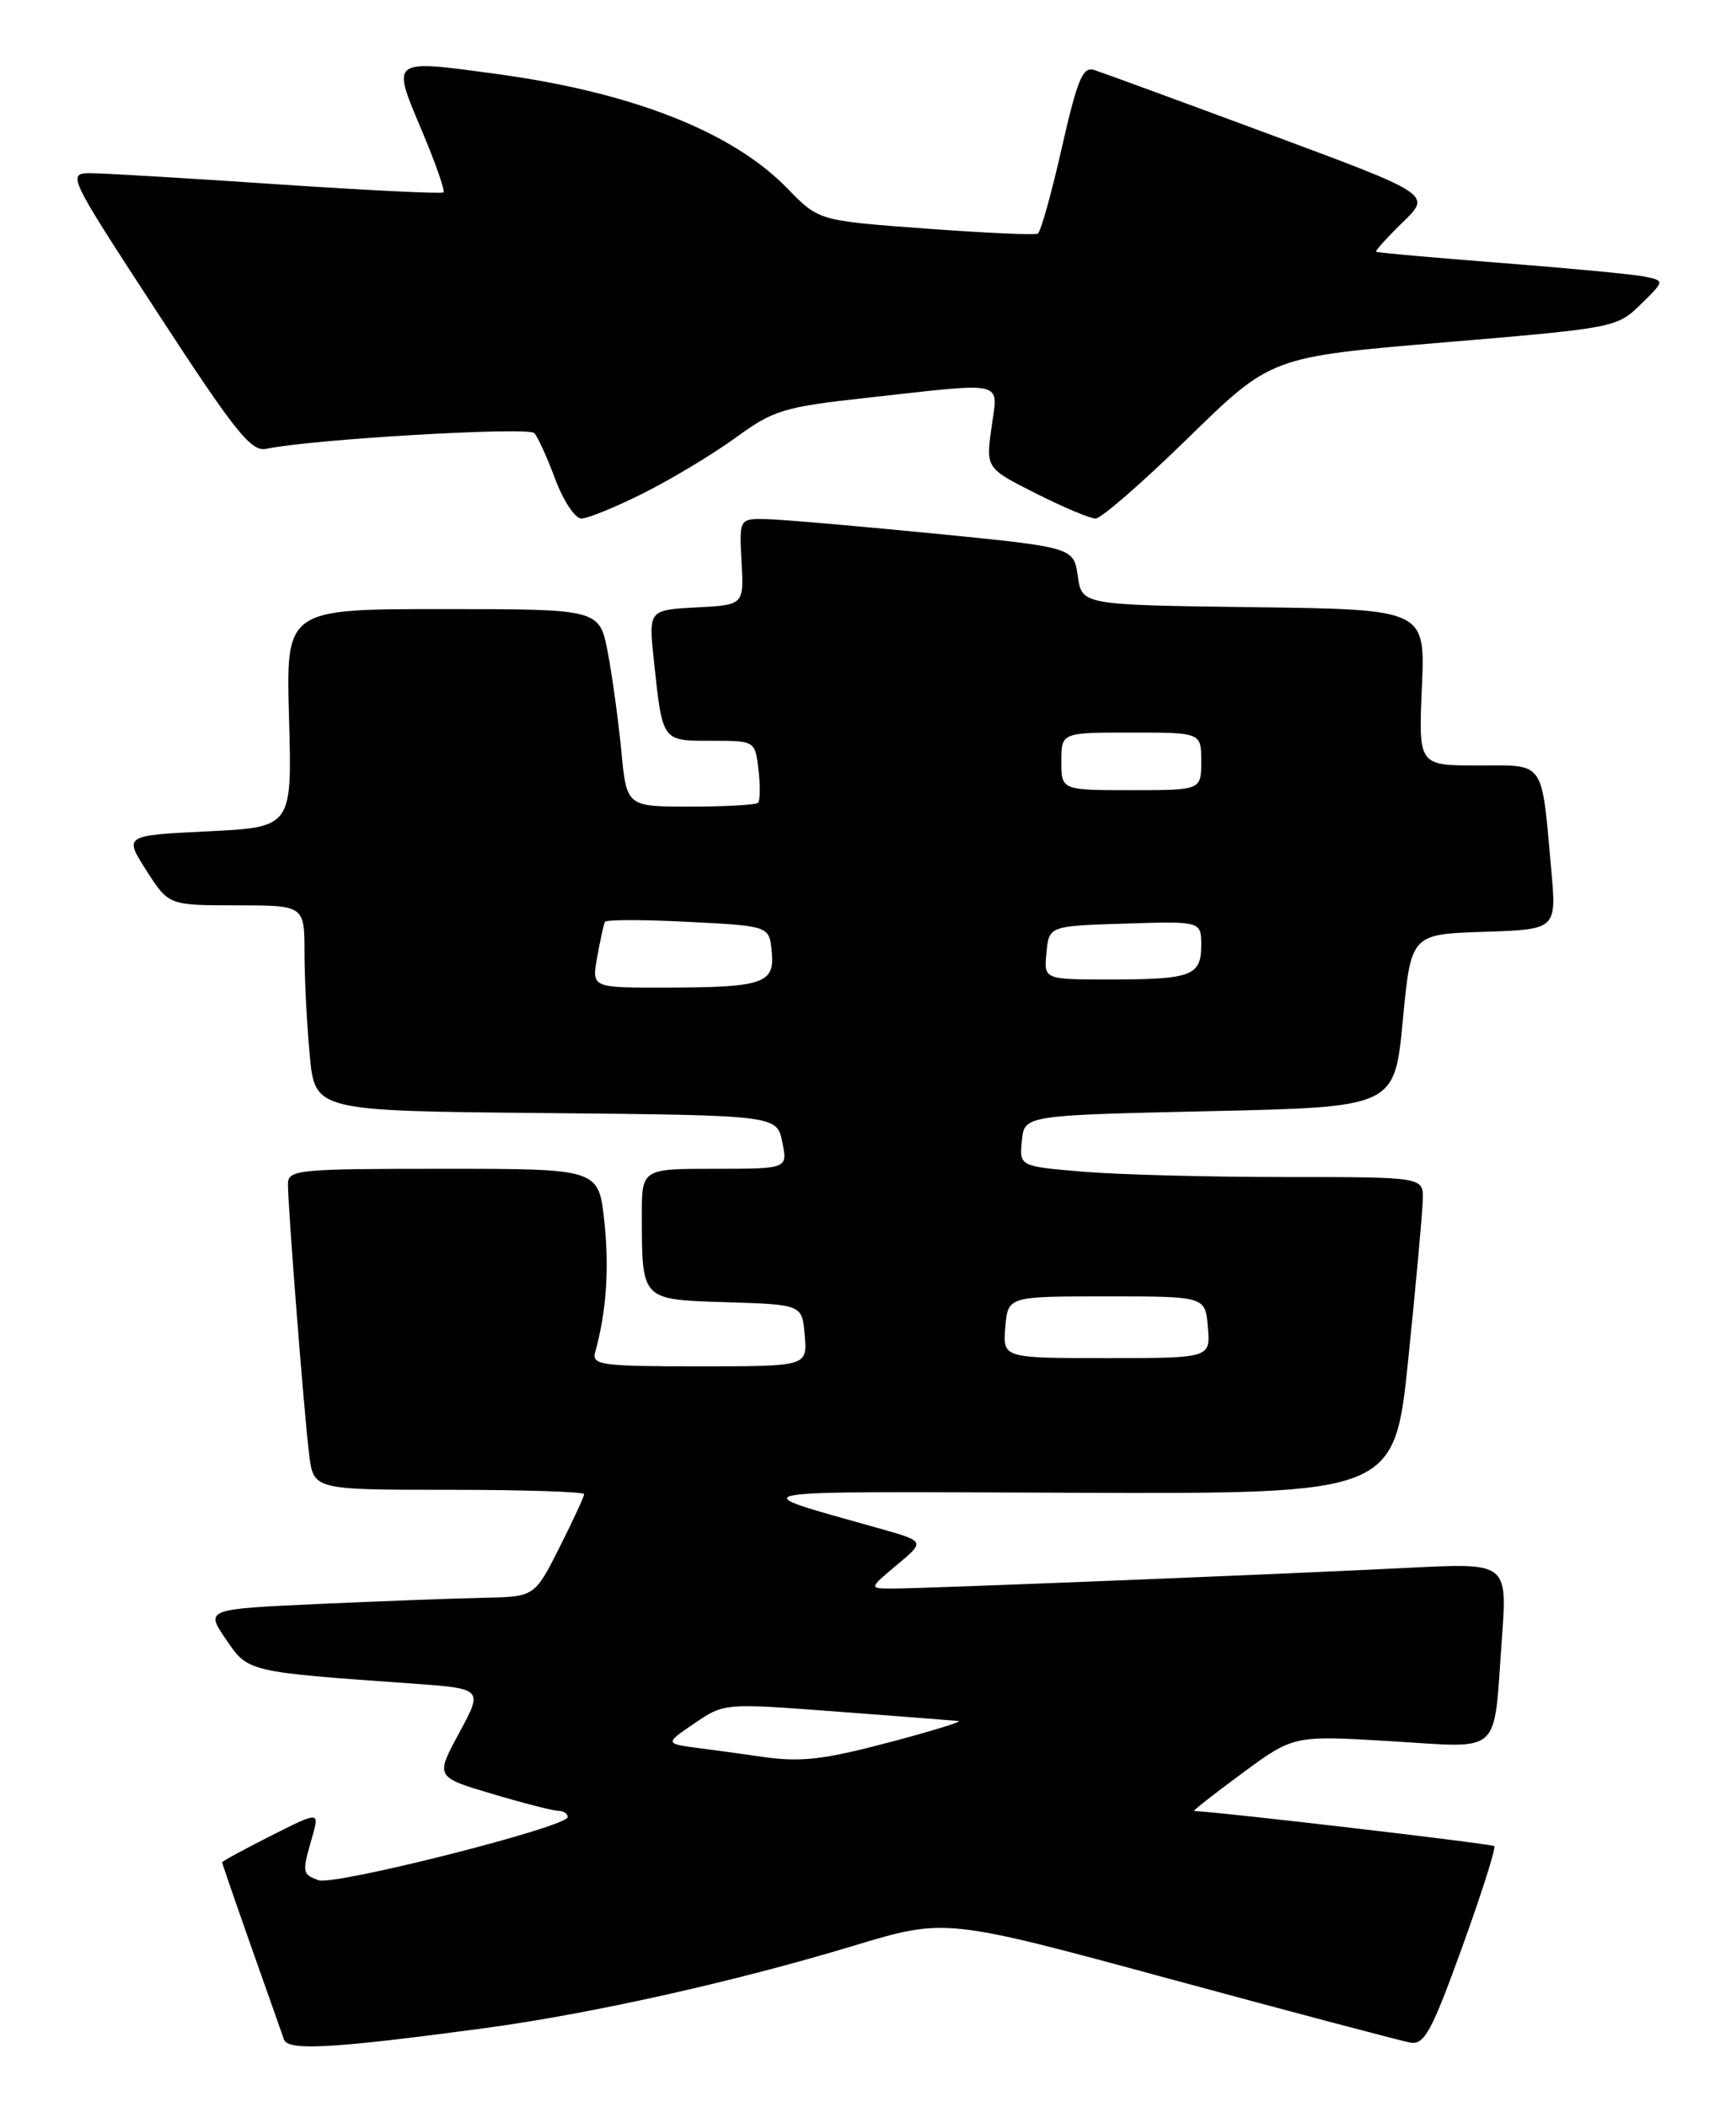 <?xml version="1.0" encoding="UTF-8" standalone="no"?>
<!DOCTYPE svg PUBLIC "-//W3C//DTD SVG 1.1//EN" "http://www.w3.org/Graphics/SVG/1.1/DTD/svg11.dtd" >
<svg xmlns="http://www.w3.org/2000/svg" xmlns:xlink="http://www.w3.org/1999/xlink" version="1.1" viewBox="0 0 211 256">
 <g >
 <path fill="currentColor"
d=" M 58.81 246.42 C 71.80 244.67 89.25 240.78 103.70 236.41 C 114.91 233.02 114.91 233.02 142.20 240.43 C 157.22 244.50 170.38 247.98 171.45 248.17 C 173.12 248.45 174.04 246.74 177.71 236.59 C 180.08 230.04 181.84 224.50 181.62 224.29 C 181.34 224.01 148.81 220.20 145.14 220.02 C 144.94 220.01 147.58 217.94 151.00 215.42 C 157.23 210.84 157.23 210.84 169.01 211.54 C 182.74 212.36 181.49 213.50 182.54 199.18 C 183.22 189.87 183.22 189.87 171.36 190.47 C 156.54 191.22 112.52 192.99 108.54 193.00 C 105.58 193.00 105.58 193.00 109.01 190.13 C 112.44 187.27 112.44 187.27 106.97 185.72 C 89.87 180.88 88.12 181.21 130.49 181.36 C 169.49 181.50 169.49 181.50 171.18 165.00 C 172.11 155.93 172.90 147.26 172.93 145.75 C 173.00 143.00 173.00 143.00 156.15 143.00 C 146.88 143.00 135.84 142.71 131.60 142.35 C 123.90 141.70 123.90 141.70 124.20 138.60 C 124.50 135.50 124.50 135.50 147.00 135.00 C 169.50 134.50 169.50 134.50 170.50 124.00 C 171.50 113.50 171.50 113.50 180.35 113.21 C 189.19 112.92 189.19 112.92 188.55 105.71 C 187.32 92.17 187.90 93.00 179.62 93.00 C 172.41 93.00 172.41 93.00 172.82 83.52 C 173.24 74.04 173.24 74.04 152.37 73.77 C 131.50 73.50 131.50 73.50 131.00 70.00 C 130.50 66.50 130.50 66.50 113.50 64.82 C 104.15 63.90 95.00 63.11 93.18 63.07 C 89.85 63.00 89.85 63.00 90.13 68.25 C 90.42 73.50 90.42 73.50 84.62 73.80 C 78.82 74.11 78.82 74.11 79.48 80.30 C 80.54 90.16 80.42 90.00 86.46 90.00 C 91.78 90.00 91.78 90.00 92.19 93.53 C 92.42 95.47 92.39 97.27 92.14 97.53 C 91.88 97.79 88.18 98.00 83.91 98.00 C 76.16 98.00 76.16 98.00 75.52 91.25 C 75.16 87.54 74.42 82.14 73.87 79.25 C 72.86 74.00 72.86 74.00 53.80 74.00 C 34.75 74.00 34.75 74.00 35.13 87.25 C 35.50 100.50 35.50 100.50 25.28 101.00 C 15.07 101.50 15.07 101.50 17.78 105.74 C 20.50 109.99 20.50 109.99 28.75 109.99 C 37.00 110.00 37.00 110.00 37.01 115.75 C 37.01 118.91 37.30 124.53 37.65 128.23 C 38.29 134.97 38.29 134.97 66.35 135.23 C 94.42 135.50 94.42 135.50 95.08 138.75 C 95.75 142.00 95.75 142.00 86.87 142.00 C 78.00 142.00 78.00 142.00 78.01 147.75 C 78.04 158.04 77.89 157.89 88.36 158.21 C 97.50 158.50 97.50 158.50 97.81 162.25 C 98.12 166.00 98.12 166.00 84.99 166.00 C 72.97 166.00 71.91 165.85 72.35 164.25 C 73.71 159.29 74.07 154.13 73.45 148.38 C 72.77 142.00 72.77 142.00 53.88 142.00 C 36.15 142.00 35.00 142.11 35.00 143.86 C 35.00 146.75 36.98 172.01 37.58 176.75 C 38.12 181.00 38.12 181.00 54.56 181.00 C 63.60 181.00 71.00 181.24 71.00 181.53 C 71.00 181.82 69.64 184.74 67.99 188.03 C 64.97 194.00 64.97 194.00 58.74 194.12 C 55.31 194.19 46.31 194.53 38.73 194.87 C 24.97 195.50 24.97 195.50 27.45 199.15 C 30.18 203.16 29.98 203.11 50.11 204.54 C 58.72 205.16 58.72 205.16 55.82 210.52 C 52.91 215.89 52.91 215.89 59.81 217.94 C 63.61 219.07 67.23 220.00 67.86 220.00 C 68.49 220.00 69.00 220.34 69.00 220.76 C 69.00 221.95 40.57 229.15 38.69 228.43 C 36.73 227.68 36.70 227.53 37.92 223.27 C 38.85 220.05 38.85 220.05 32.92 223.04 C 29.67 224.68 27.00 226.13 27.00 226.26 C 27.00 226.39 28.59 231.00 30.53 236.50 C 32.48 242.00 34.27 247.08 34.51 247.78 C 35.01 249.19 40.37 248.89 58.81 246.42 Z  M 78.28 59.88 C 81.70 58.16 86.73 55.13 89.45 53.15 C 94.02 49.82 95.25 49.44 105.45 48.32 C 122.52 46.43 121.31 46.14 120.51 51.94 C 119.83 56.88 119.83 56.88 125.89 59.94 C 129.22 61.62 132.49 63.00 133.16 63.00 C 133.84 63.00 138.91 58.58 144.44 53.18 C 154.50 43.36 154.50 43.36 175.50 41.60 C 196.22 39.86 196.54 39.80 199.42 36.98 C 202.34 34.12 202.34 34.12 199.92 33.61 C 198.59 33.33 190.75 32.59 182.50 31.95 C 174.25 31.31 167.39 30.70 167.26 30.58 C 167.14 30.46 168.60 28.85 170.51 26.99 C 173.99 23.62 173.99 23.62 154.32 16.32 C 143.50 12.31 133.90 8.79 132.99 8.50 C 131.60 8.06 130.94 9.65 129.05 17.99 C 127.80 23.51 126.49 28.18 126.14 28.38 C 125.79 28.58 119.65 28.30 112.50 27.77 C 99.50 26.81 99.50 26.81 95.71 22.90 C 89.05 16.03 76.88 11.24 60.46 9.00 C 47.39 7.23 47.57 7.09 51.23 15.77 C 52.92 19.77 54.12 23.19 53.90 23.38 C 53.68 23.56 44.73 23.13 34.00 22.41 C 23.27 21.68 13.05 21.07 11.28 21.05 C 8.06 21.00 8.06 21.00 19.14 37.99 C 28.61 52.52 30.53 54.92 32.36 54.53 C 37.78 53.37 64.22 51.82 64.94 52.62 C 65.38 53.10 66.53 55.64 67.50 58.25 C 68.48 60.86 69.90 63.00 70.66 63.00 C 71.43 63.00 74.86 61.60 78.28 59.88 Z  M 92.00 213.35 C 90.62 213.14 87.54 212.72 85.13 212.41 C 80.77 211.84 80.77 211.84 84.40 209.38 C 88.02 206.91 88.02 206.91 101.76 207.95 C 109.32 208.52 115.95 209.03 116.50 209.09 C 117.05 209.14 113.45 210.25 108.50 211.57 C 99.78 213.88 97.28 214.15 92.00 213.35 Z  M 122.19 161.25 C 122.50 157.50 122.50 157.50 134.50 157.50 C 146.50 157.50 146.50 157.50 146.81 161.25 C 147.12 165.00 147.12 165.00 134.50 165.00 C 121.88 165.00 121.88 165.00 122.19 161.25 Z  M 72.59 116.25 C 72.96 114.19 73.38 112.28 73.53 112.00 C 73.68 111.72 78.23 111.72 83.65 112.00 C 93.50 112.50 93.50 112.50 93.80 115.62 C 94.18 119.51 92.81 119.97 80.70 119.99 C 71.91 120.00 71.91 120.00 72.59 116.25 Z  M 127.19 115.75 C 127.50 112.50 127.50 112.50 136.75 112.21 C 146.00 111.92 146.00 111.92 146.00 114.86 C 146.00 118.56 144.81 119.00 134.85 119.00 C 126.87 119.00 126.87 119.00 127.19 115.75 Z  M 129.00 92.50 C 129.00 89.00 129.00 89.00 137.50 89.00 C 146.00 89.00 146.00 89.00 146.00 92.50 C 146.00 96.00 146.00 96.00 137.50 96.00 C 129.00 96.00 129.00 96.00 129.00 92.50 Z "/>
</g>
</svg>